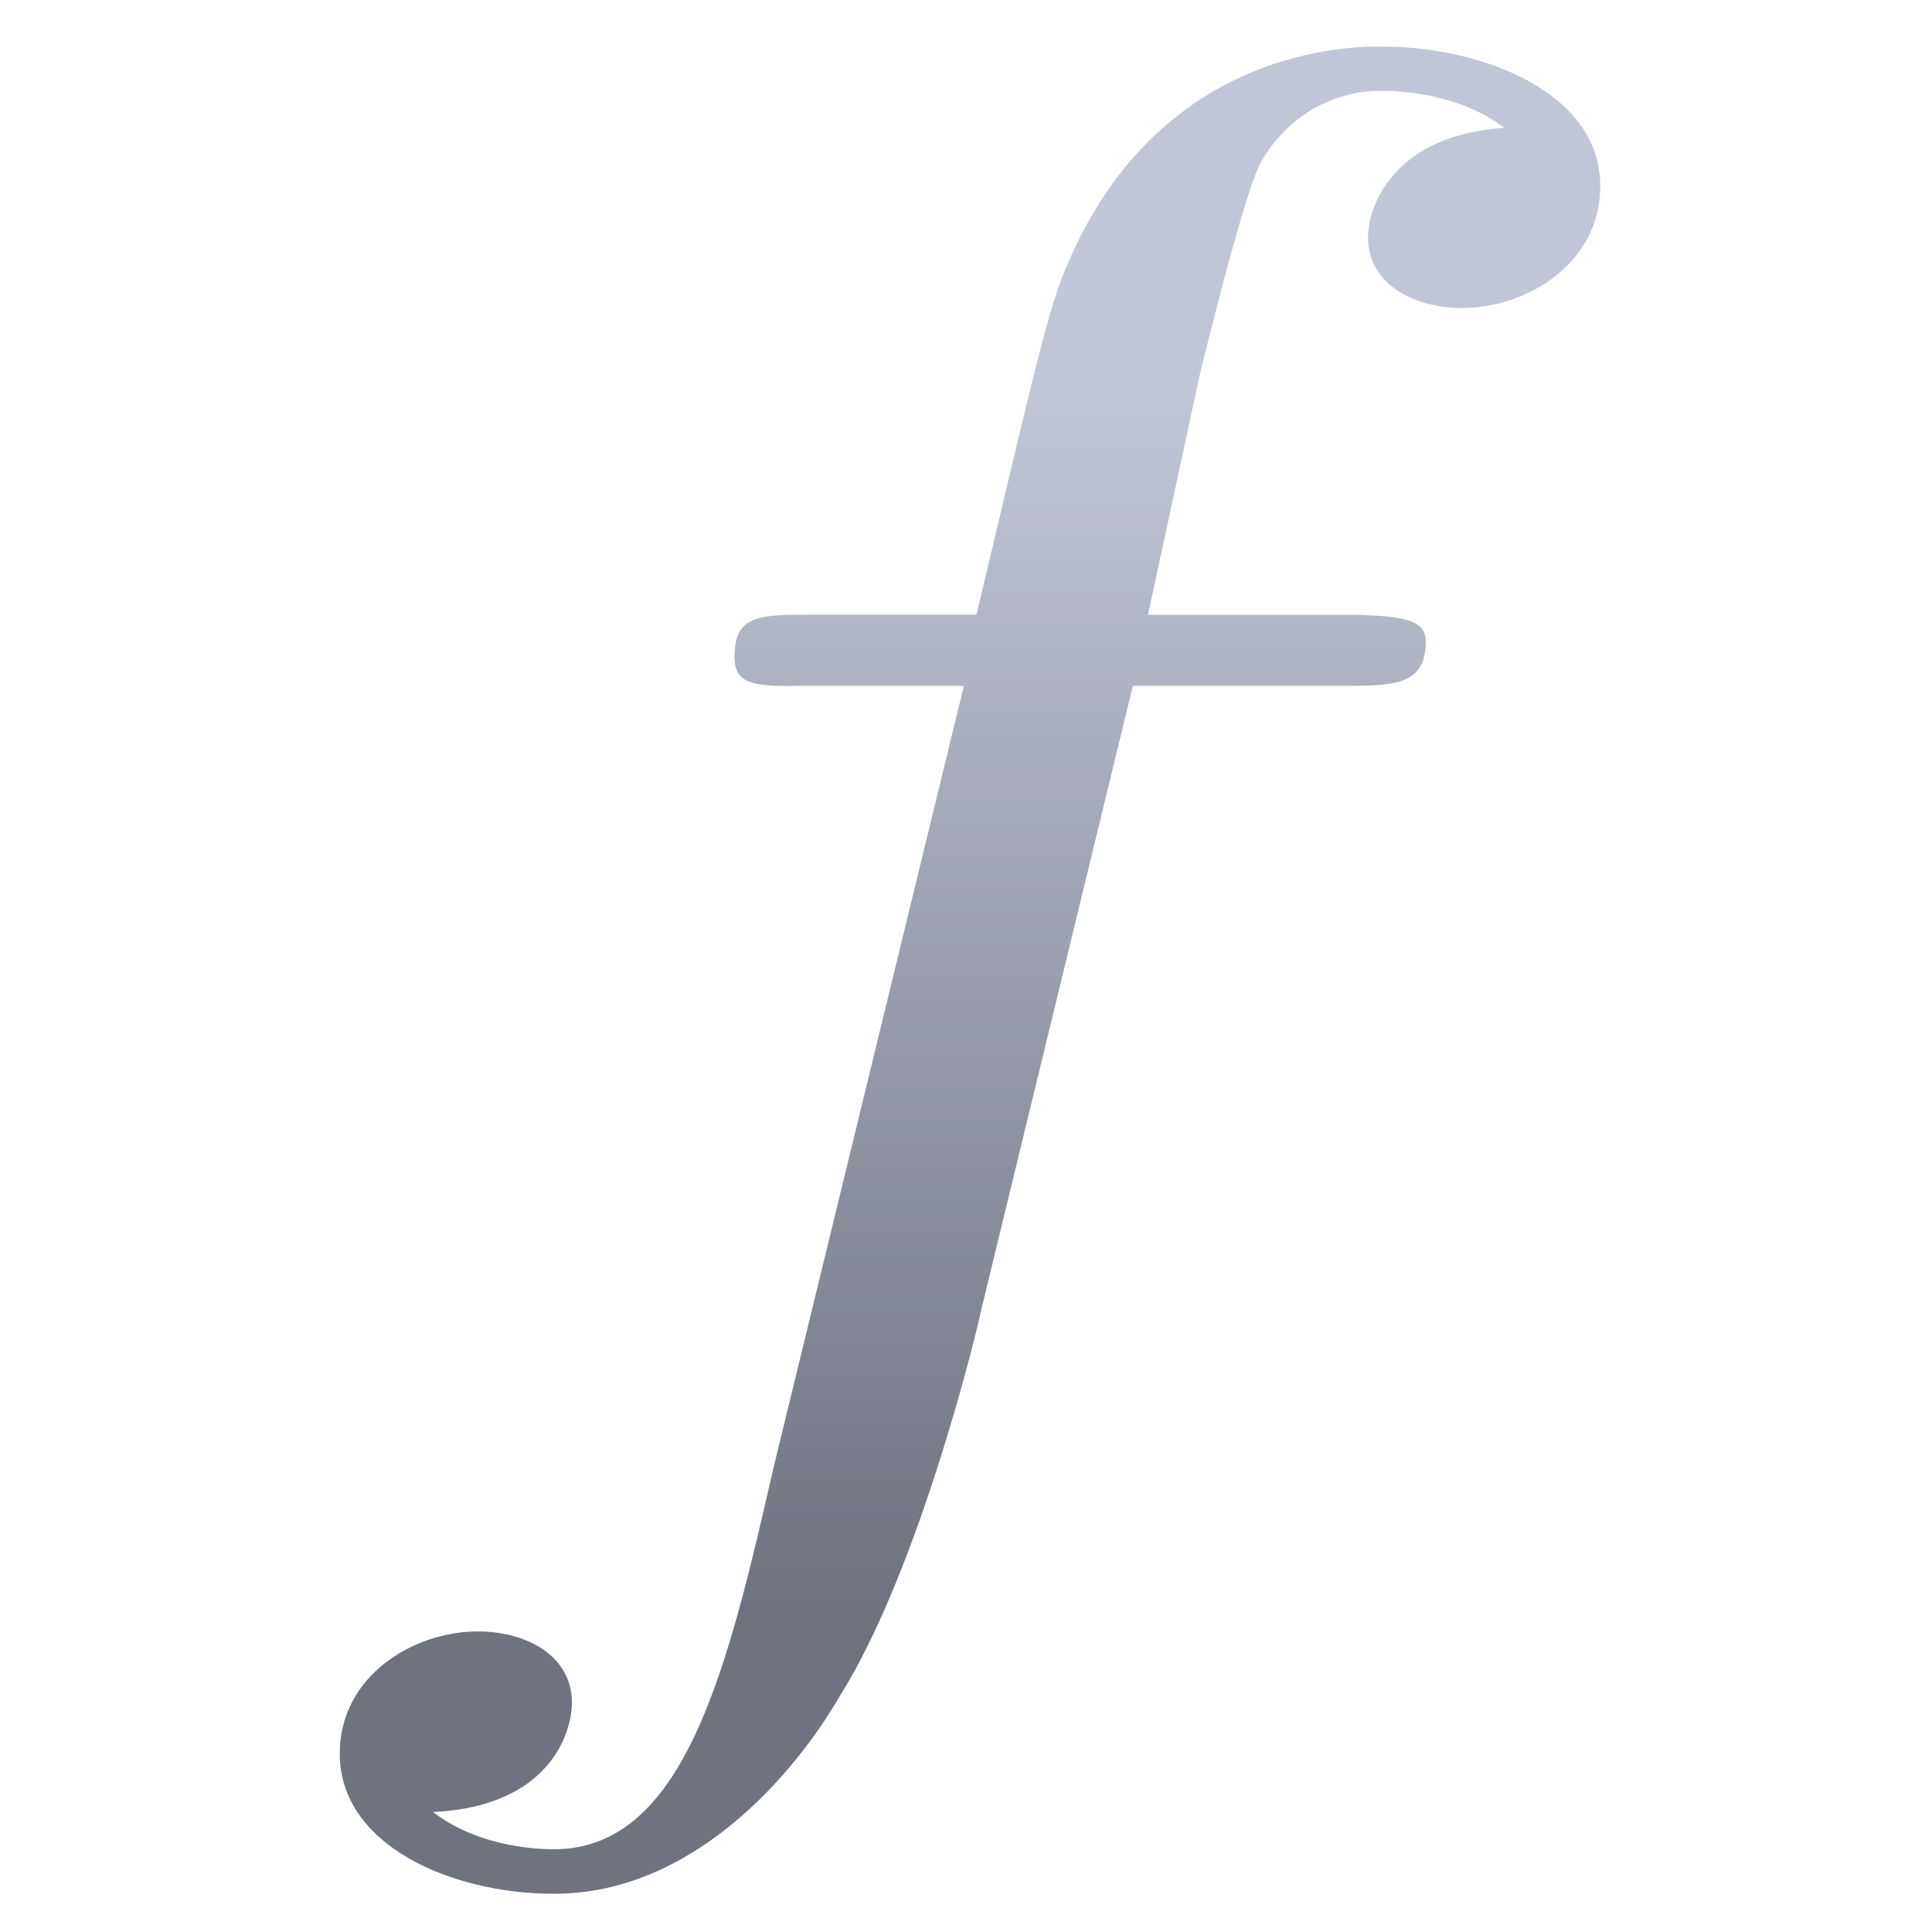 <svg xmlns="http://www.w3.org/2000/svg" xmlns:xlink="http://www.w3.org/1999/xlink" width="64" height="64" viewBox="0 0 64 64" version="1.1"><defs><linearGradient id="linear0" gradientUnits="userSpaceOnUse" x1="0" y1="0" x2="0" y2="1" gradientTransform="matrix(65.93,0,0,40.296,4.225,12.945)"><stop offset="0" style="stop-color:#c1c6d6;stop-opacity:1;"/><stop offset="1" style="stop-color:#6f7380;stop-opacity:1;"/></linearGradient></defs><g id="surface1"><path style=" stroke:none;fill-rule:nonzero;fill:url(#linear0);" d="M 37.527 22.719 L 44.715 22.719 C 46.391 22.719 47.23 22.586 47.23 21.242 C 47.23 20.5 46.387 20.418 44.98 20.367 L 38.027 20.367 L 39.773 12.281 C 40.125 10.879 41.301 6.113 41.809 5.301 C 42.562 4.02 43.973 3.008 45.734 3.008 C 46.051 3.008 48.234 3.008 49.832 4.234 C 46.156 4.477 45.316 6.84 45.316 7.855 C 45.316 9.395 46.812 10.203 48.426 10.203 C 50.59 10.203 53.012 8.719 53.012 6.164 C 53.012 3.078 49.148 1.539 45.734 1.539 C 42.879 1.539 37.609 2.738 35.105 9.395 C 34.617 10.809 34.348 11.891 32.348 20.363 L 26.59 20.363 C 24.977 20.363 24.332 20.496 24.332 21.762 C 24.332 22.586 24.828 22.758 26.406 22.719 L 31.93 22.719 L 25.629 48.598 C 24.133 55.117 22.727 61.258 18.355 61.258 C 18.023 61.258 15.957 61.258 14.344 60.027 C 18.207 59.84 18.945 57.41 18.945 56.398 C 18.945 54.859 17.453 54.043 15.836 54.043 C 13.672 54.043 11.254 55.531 11.254 58.09 C 11.254 61.117 14.93 62.734 18.355 62.734 C 22.957 62.734 26.316 58.766 27.809 56.203 C 30.48 51.965 32.426 43.84 32.512 43.359 Z M 37.527 22.719 "/></g></svg>
